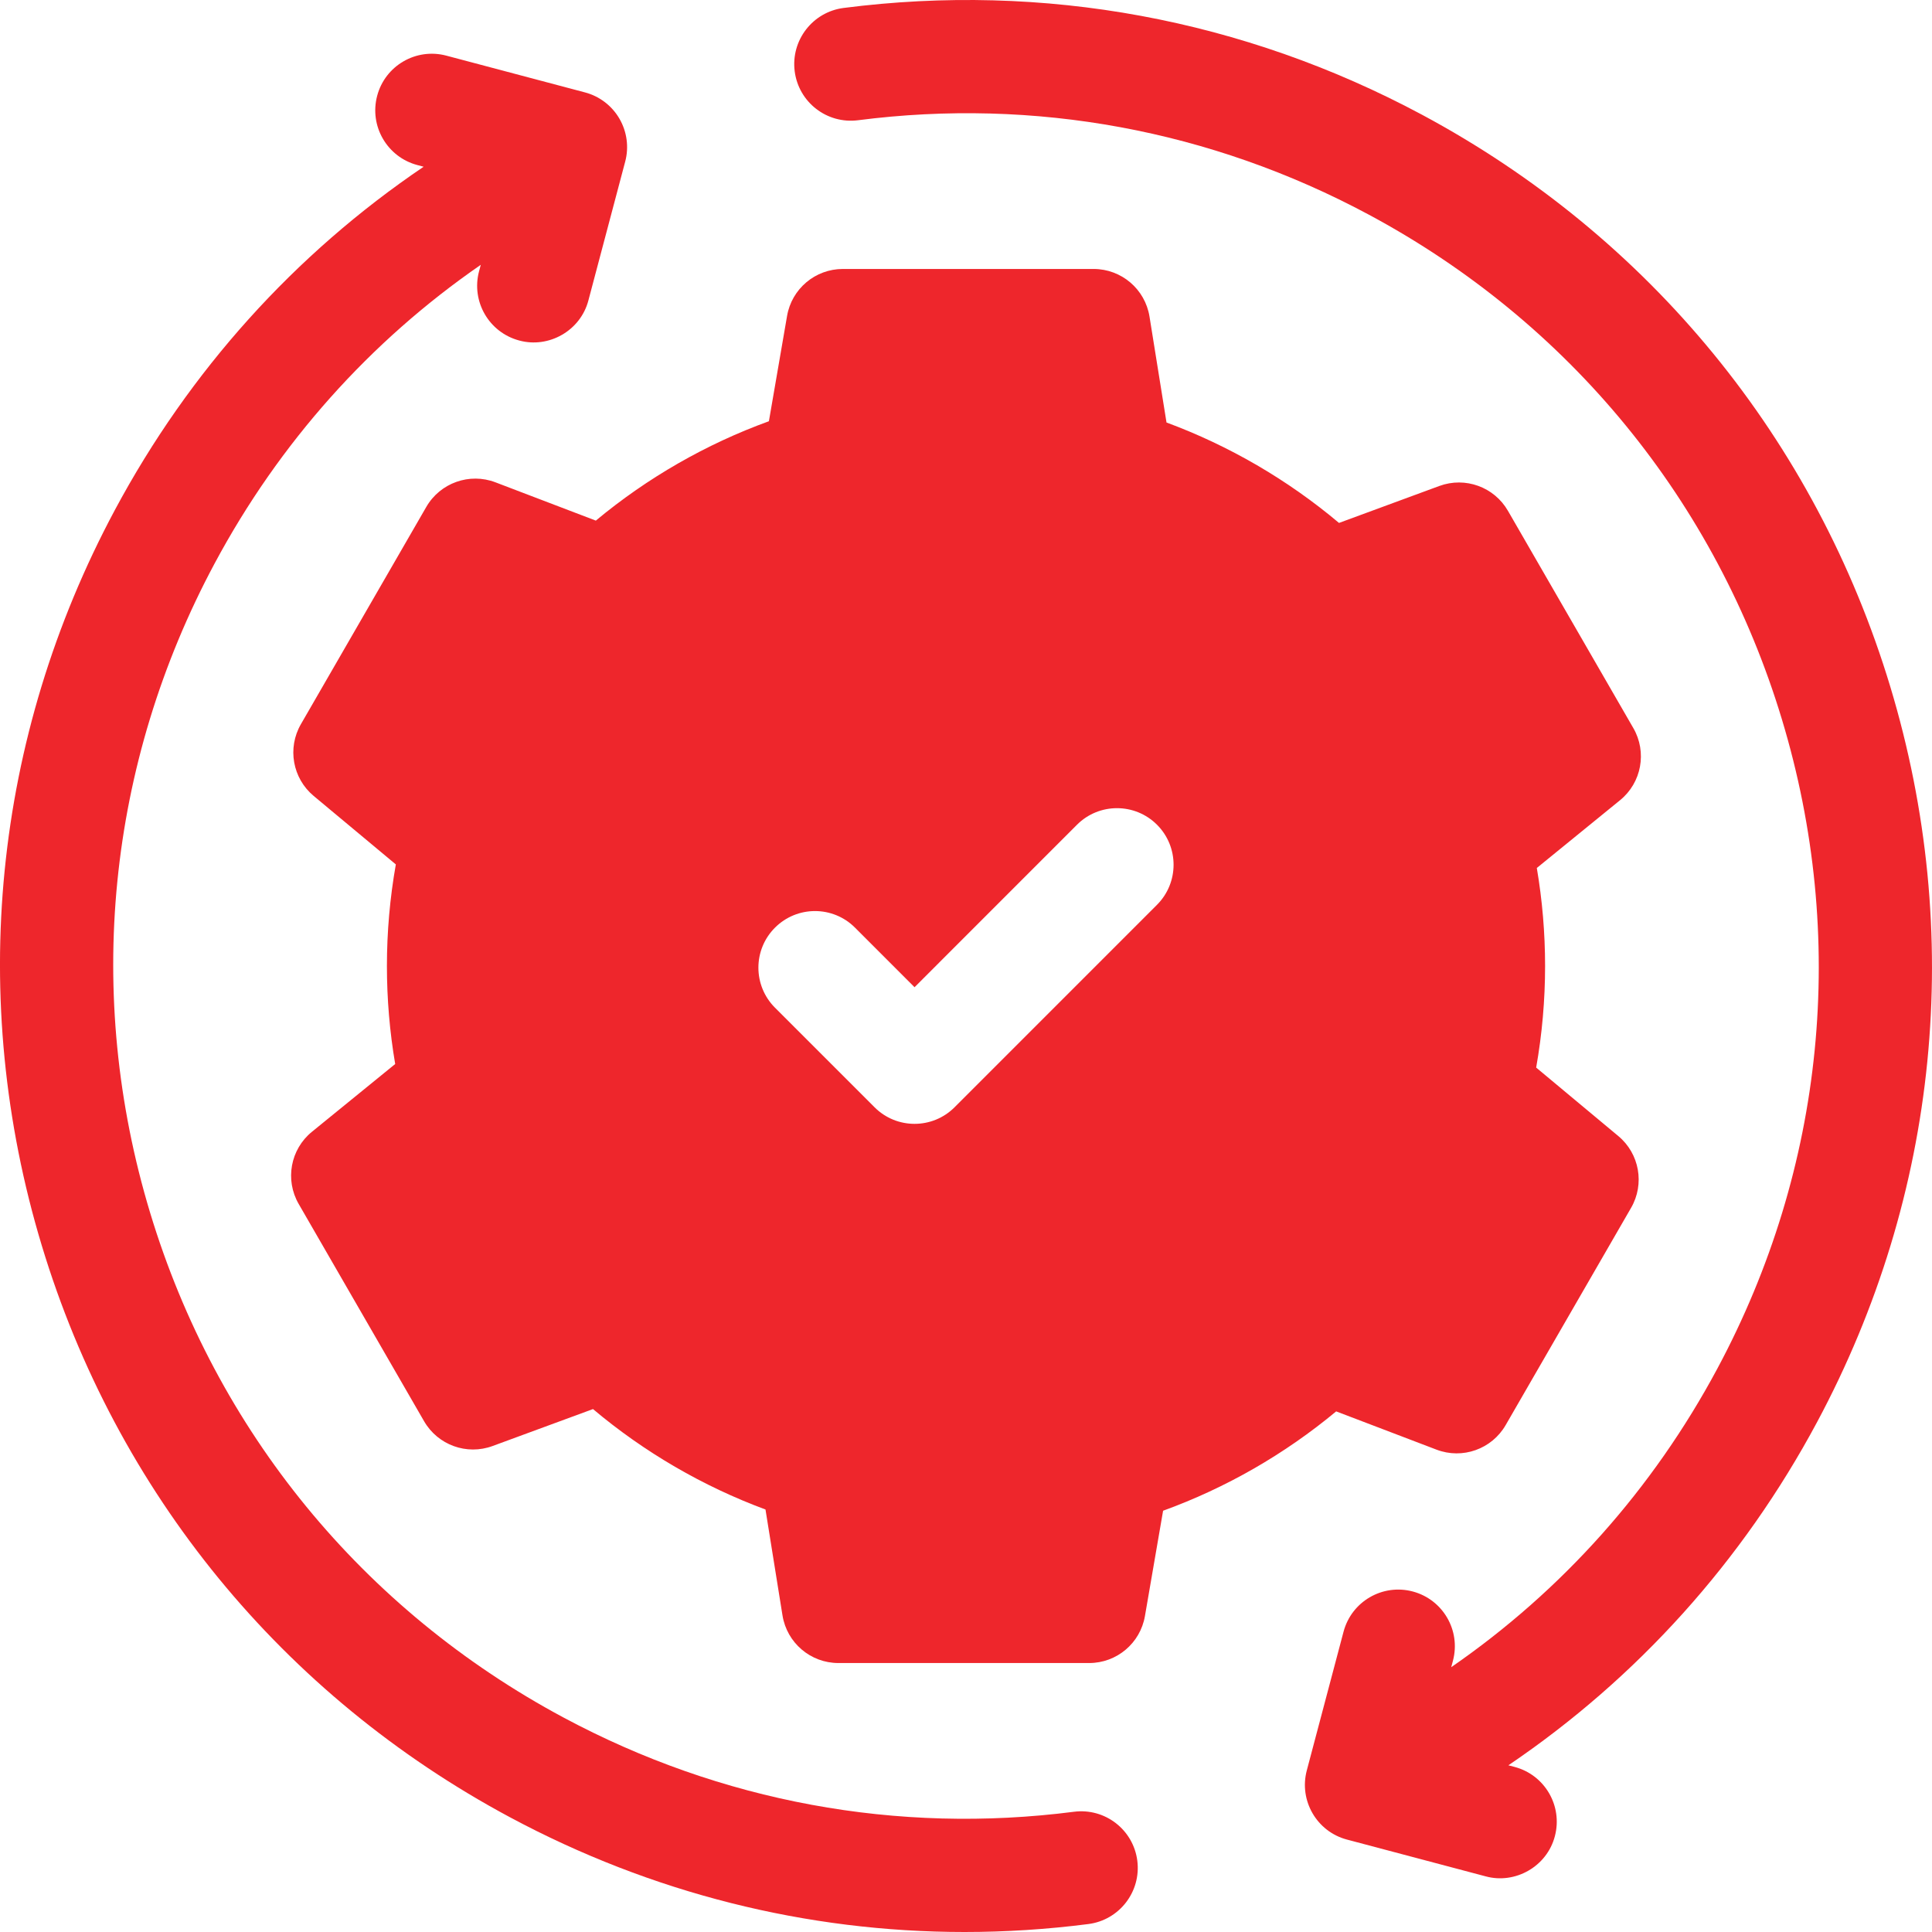 <svg width="60" height="60" viewBox="0 0 60 60" fill="none" xmlns="http://www.w3.org/2000/svg">
<path d="M58.703 21.32C56.385 13.652 51.22 7.345 44.16 3.562C38.622 0.595 32.411 -0.552 26.199 0.247C25.237 0.371 24.557 1.252 24.68 2.215C24.804 3.178 25.683 3.858 26.648 3.734C32.13 3.029 37.611 4.041 42.5 6.661C48.733 10 53.292 15.568 55.338 22.338C57.385 29.107 56.673 36.269 53.334 42.503C51.327 46.25 48.507 49.403 45.069 51.776L45.123 51.574C45.371 50.636 44.812 49.674 43.874 49.425C42.936 49.176 41.974 49.735 41.725 50.674L40.584 54.981C40.335 55.919 40.894 56.882 41.832 57.13L46.139 58.272C47.051 58.522 48.042 57.97 48.288 57.024C48.536 56.085 47.977 55.123 47.039 54.874L46.844 54.823C50.841 52.118 54.115 48.489 56.432 44.163C60.214 37.101 61.02 28.989 58.703 21.32Z" fill="#EE262C"/>
<path d="M33.352 56.266C27.871 56.971 22.389 55.959 17.5 53.339C11.267 50 6.708 44.432 4.662 37.662C2.615 30.893 3.327 23.731 6.666 17.497C8.673 13.75 11.493 10.597 14.931 8.224L14.877 8.426C14.629 9.364 15.187 10.326 16.126 10.575C17.038 10.825 18.029 10.273 18.274 9.327L19.416 5.019C19.536 4.569 19.471 4.089 19.237 3.686C19.003 3.283 18.619 2.989 18.168 2.87L13.861 1.728C12.923 1.479 11.961 2.038 11.713 2.976C11.464 3.915 12.023 4.877 12.961 5.126L13.156 5.178C9.159 7.883 5.885 11.511 3.568 15.837C-0.214 22.899 -1.021 31.011 1.297 38.68C3.615 46.348 8.78 52.655 15.84 56.438C20.233 58.792 25.049 60 29.954 60C31.232 60 32.516 59.918 33.801 59.753C34.763 59.629 35.443 58.748 35.32 57.785C35.196 56.822 34.316 56.142 33.352 56.266Z" fill="#EE262C"/>
<path d="M44.612 45.02C45.419 45.328 46.329 45.004 46.76 44.257L50.655 37.51C51.083 36.769 50.915 35.828 50.258 35.281L47.707 33.155C47.891 32.116 47.984 31.059 47.984 30C47.984 28.978 47.898 27.959 47.727 26.956L50.311 24.852C50.981 24.308 51.156 23.358 50.724 22.61L46.83 15.863C46.402 15.122 45.504 14.797 44.701 15.092L41.584 16.24C39.993 14.901 38.171 13.841 36.227 13.121L35.699 9.832C35.562 8.98 34.827 8.353 33.964 8.353H26.175C25.319 8.353 24.588 8.969 24.443 9.812L23.879 13.082C21.931 13.789 20.103 14.838 18.504 16.168L15.387 14.979C14.581 14.672 13.671 14.995 13.239 15.743L9.345 22.49C8.917 23.231 9.085 24.172 9.742 24.719L12.293 26.845C12.109 27.884 12.016 28.941 12.016 30C12.016 31.021 12.102 32.041 12.273 33.044L9.688 35.148C9.019 35.692 8.844 36.642 9.276 37.39L13.17 44.137C13.598 44.878 14.496 45.203 15.299 44.907L18.416 43.76C20.007 45.099 21.829 46.159 23.773 46.879L24.301 50.168C24.438 51.02 25.174 51.647 26.037 51.647H33.825C34.681 51.647 35.412 51.031 35.557 50.188L36.121 46.917C38.069 46.211 39.897 45.161 41.496 43.832L44.612 45.02ZM29.645 34.387C29.302 34.73 28.852 34.902 28.402 34.902C27.953 34.902 27.503 34.731 27.16 34.387L24.068 31.295C23.381 30.608 23.381 29.495 24.068 28.809C24.754 28.122 25.867 28.122 26.553 28.809L28.402 30.659L33.447 25.613C34.133 24.927 35.246 24.927 35.932 25.613C36.618 26.299 36.618 27.412 35.932 28.099L29.645 34.387Z" fill="#EE262C"/>
</svg>
